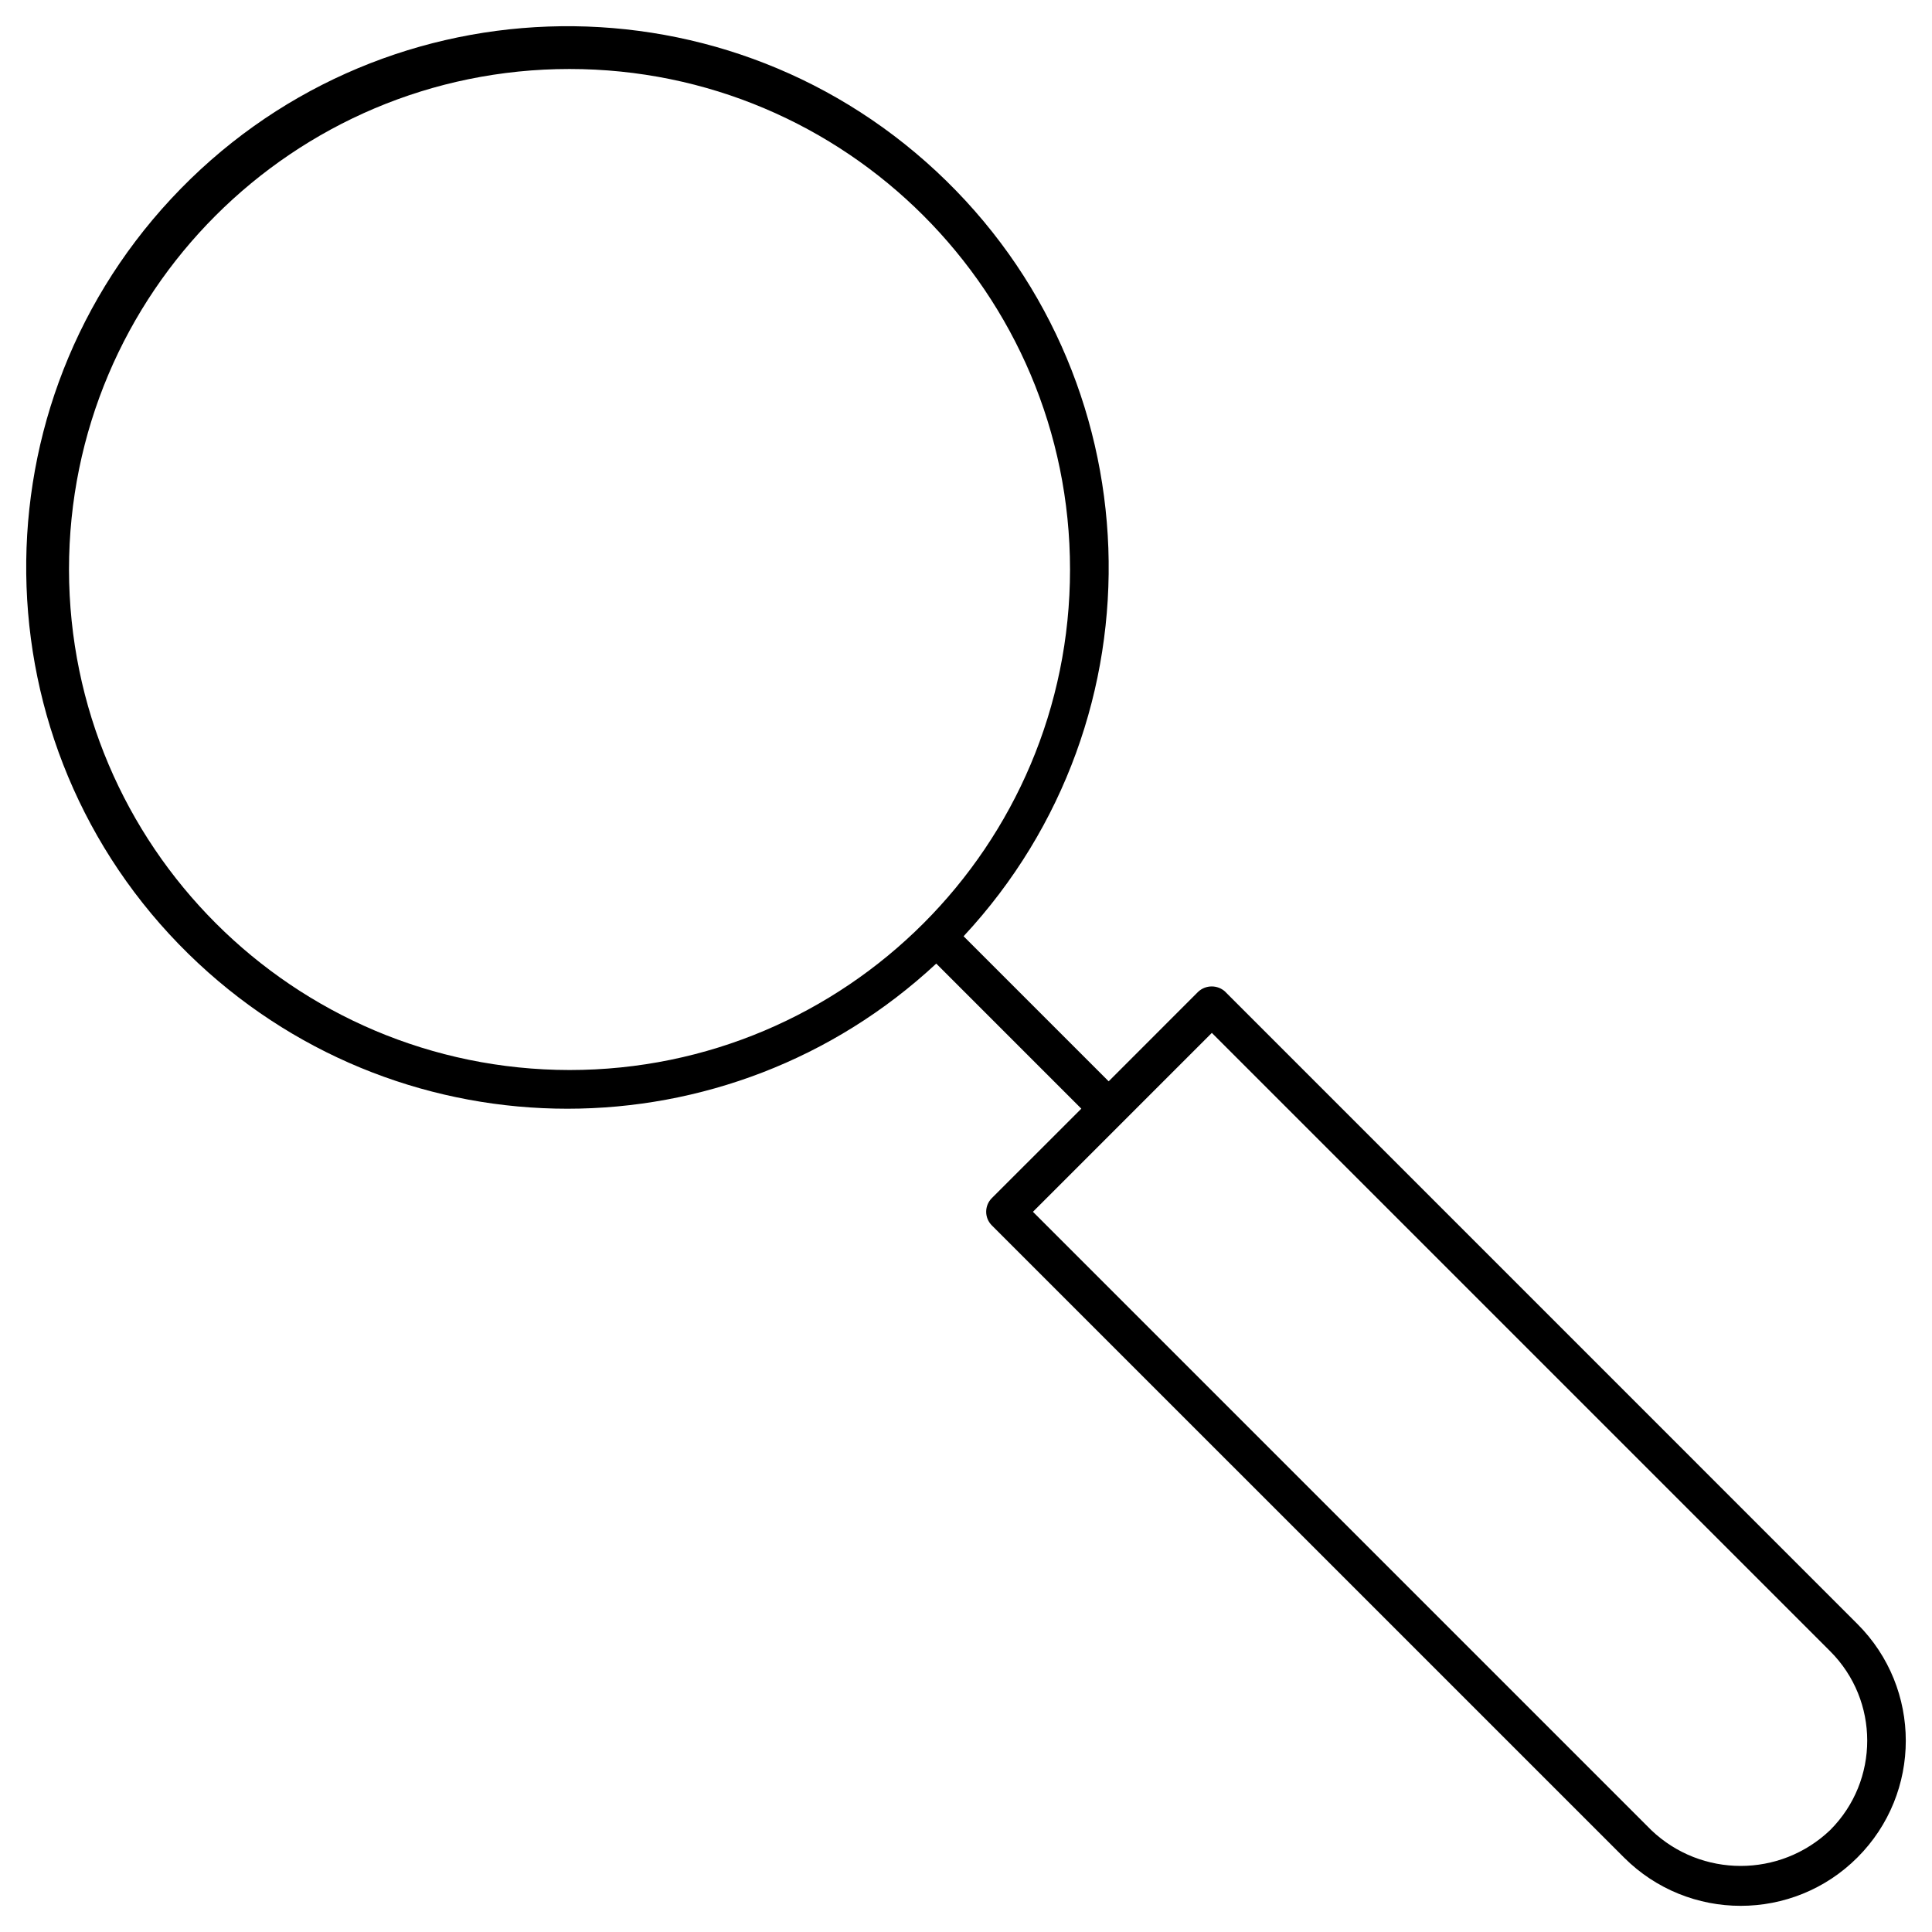 <?xml version="1.0" encoding="UTF-8"?>
<svg id="a" data-name="Capa 1" xmlns="http://www.w3.org/2000/svg" width="45" height="45" viewBox="0 0 45 45">
  <path d="M28.542,23.102c-.179-.168-.458-.168-.636,0l-2.083,2.084-3.379-3.379c4.744-5.096,4.459-13.073-.636-17.817C16.711-.754,8.734-.469,3.99,4.626-.754,9.722-.469,17.699,4.626,22.444c4.84,4.507,12.34,4.507,17.181,0l3.379,3.379-2.084,2.083c-.176,.176-.176,.461,0,.636l14.723,14.722c1.502,1.502,3.937,1.502,5.438,0,1.502-1.502,1.502-3.937,0-5.438l-14.722-14.723ZM1.607,13.266c0-6.439,5.219-11.658,11.657-11.659,6.439,0,11.658,5.219,11.659,11.657,0,6.439-5.219,11.658-11.657,11.659-6.435-.007-11.65-5.222-11.659-11.657Zm41.02,29.361c-1.166,1.112-3,1.112-4.166,0l-14.402-14.402,4.167-4.167,14.402,14.402c1.15,1.149,1.151,3.013,.002,4.164l-.002,.002h0Z"/>
</svg>